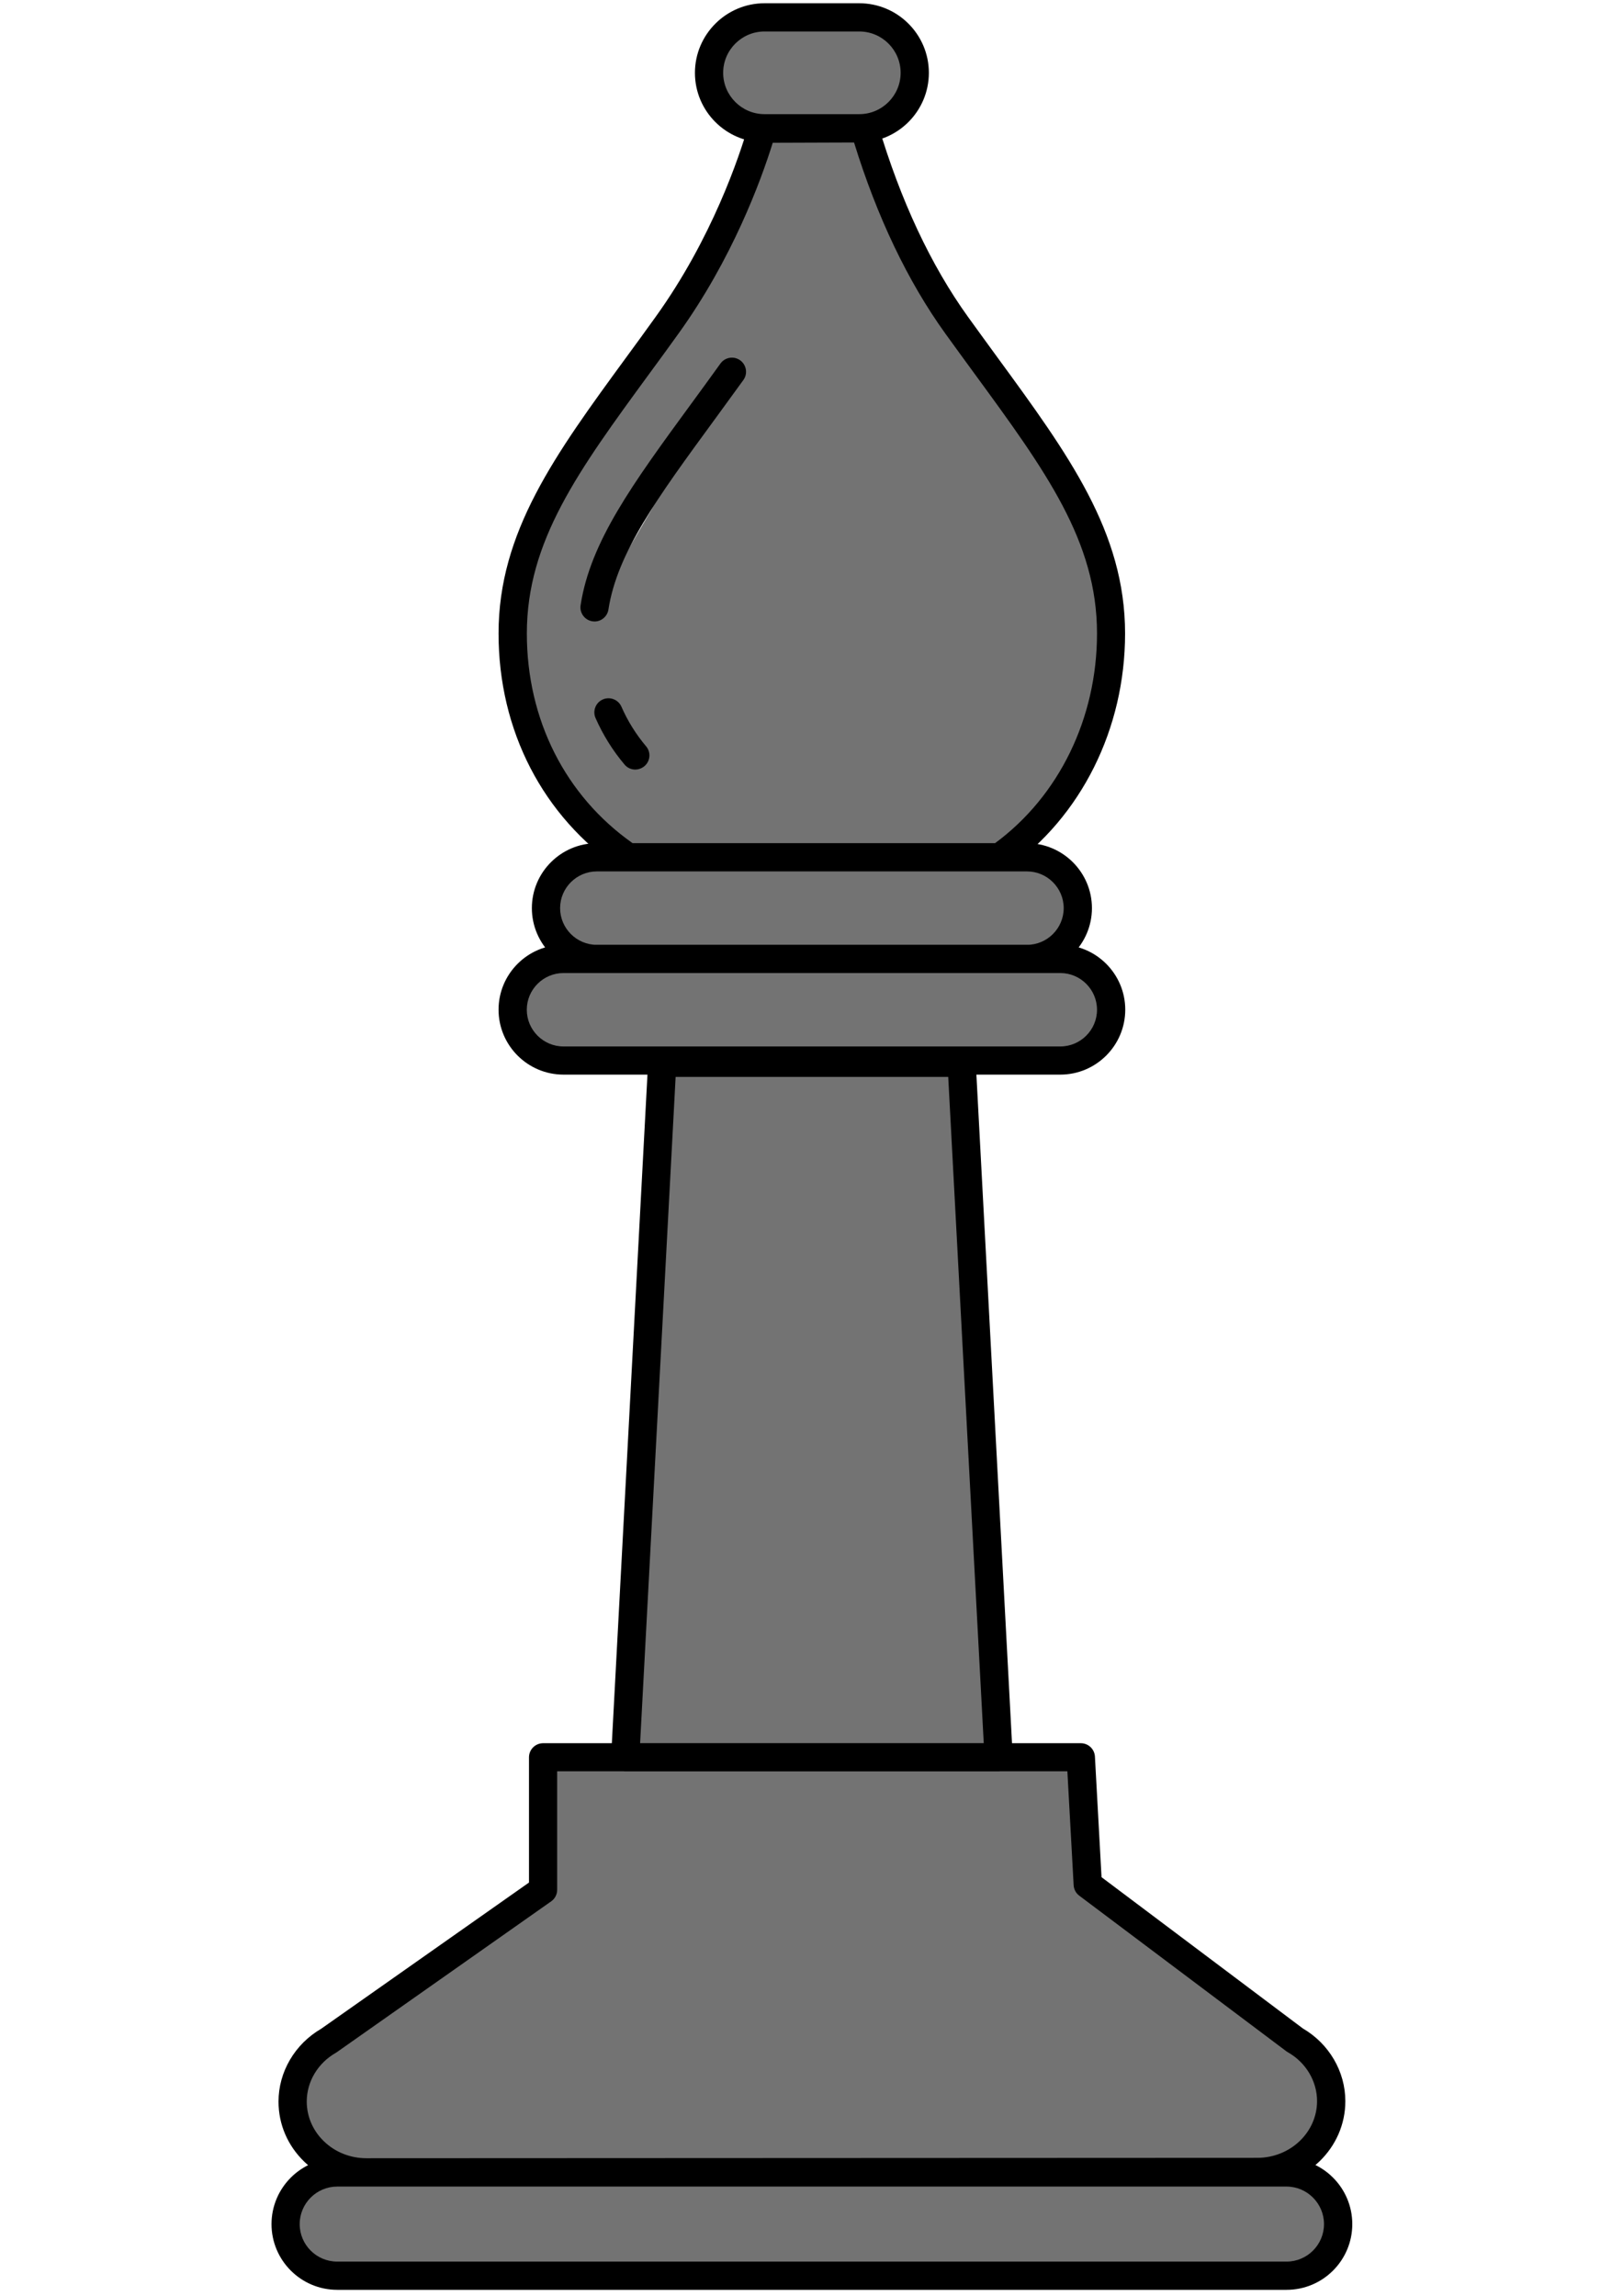 <svg xmlns="http://www.w3.org/2000/svg" xmlns:xlink="http://www.w3.org/1999/xlink" width="793" zoomAndPan="magnify" viewBox="0 0 594.96 842.25" height="1122" preserveAspectRatio="xMidYMid meet" version="1.0"><defs><clipPath id="bd4ec55f28"><path d="M 99.426 1 L 495.82 1 L 495.82 840 L 99.426 840 Z M 99.426 1 " clip-rule="nonzero"/></clipPath></defs><path fill="#737373" d="M 230.227 314.453 C 204.422 296.91 187.895 267.668 187.895 232.379 C 187.895 192.059 213.473 162.461 244.516 119.281 C 263.031 93.539 274.027 65.727 279.414 47.191 L 316.938 47.047 C 322.426 65.602 332.719 94.184 350.758 119.262 C 381.801 162.441 407.379 192.035 407.379 232.359 C 407.379 266.902 391.371 296.828 366.496 314.43 L 230.227 314.43 Z M 268.293 136.348 C 264.586 141.523 260.941 146.496 257.418 151.32 C 236.191 180.316 221.281 200.715 217.883 222.789 M 223.02 261.289 C 225.547 267.047 228.859 272.328 232.855 277.07 M 396.238 644.586 L 199.016 644.586 L 199.016 693.215 L 120.445 748.508 C 112.223 753.188 107.168 761.699 107.168 770.875 C 107.168 785.246 119.305 796.887 134.277 796.867 L 461.016 796.742 C 475.969 796.742 488.105 785.102 488.105 770.75 L 488.105 770.73 C 488.105 761.555 483.051 753.043 474.832 748.363 L 398.824 691.246 Z M 366.105 644.586 L 352.539 385.715 L 242.734 385.715 L 229.172 644.586 Z M 407.379 370.367 C 407.379 360.074 399.031 351.73 388.738 351.73 L 206.516 351.73 C 196.223 351.73 187.875 360.074 187.875 370.367 C 187.875 380.66 196.223 389.008 206.516 389.008 L 388.738 389.008 C 399.031 389.008 407.379 380.66 407.379 370.367 Z M 395.16 333.113 C 395.16 322.82 386.812 314.473 376.52 314.473 L 218.734 314.473 C 208.441 314.473 200.094 322.82 200.094 333.113 C 200.094 343.402 208.441 351.75 218.734 351.75 L 376.52 351.75 C 386.812 351.75 395.16 343.402 395.16 333.113 Z M 490.652 815.836 C 490.652 805.379 482.184 796.906 471.723 796.906 L 123.531 796.906 C 113.07 796.906 104.602 805.379 104.602 815.836 C 104.602 826.293 113.07 834.766 123.531 834.766 L 471.703 834.766 C 482.184 834.766 490.652 826.293 490.652 815.836 Z M 335.371 26.711 C 335.371 15.527 326.215 6.375 315.035 6.375 L 280.242 6.375 C 269.059 6.375 259.902 15.527 259.902 26.711 C 259.902 37.895 269.059 47.047 280.242 47.047 L 315.012 47.047 C 326.215 47.066 335.371 37.914 335.371 26.711 Z M 335.371 26.711 " fill-opacity="1" fill-rule="nonzero"/><g clip-path="url(#bd4ec55f28)"><path fill="#000000" d="M 368.133 319.629 L 228.633 319.629 L 227.309 318.738 C 198.957 299.48 182.699 268 182.699 232.379 C 182.699 195.145 203.387 166.832 229.586 131.004 C 233.062 126.262 236.648 121.355 240.293 116.258 C 260.98 87.492 271.047 57.383 274.402 45.762 L 275.477 42.035 L 320.75 41.871 L 321.848 45.598 C 330.09 73.453 341.211 97.227 354.898 116.258 C 358.566 121.355 362.148 126.242 365.605 131.004 C 391.805 166.832 412.492 195.145 412.492 232.379 C 412.492 267.336 396.402 299.602 369.418 318.676 Z M 231.844 309.273 L 364.82 309.273 C 388.262 292.023 402.199 263.402 402.199 232.379 C 402.199 198.52 383.375 172.754 357.301 137.113 C 353.824 132.352 350.219 127.422 346.531 122.305 C 332.781 103.191 321.535 79.625 313.086 52.266 L 283.266 52.371 C 278.895 66.41 268.414 94.93 248.742 122.305 C 245.074 127.422 241.473 132.352 237.973 137.113 C 211.898 172.754 193.074 198.52 193.074 232.379 C 193.074 263.961 207.176 291.898 231.844 309.273 Z M 223 223.578 C 226.211 202.766 241.039 182.469 261.582 154.387 L 261.77 154.137 C 265.246 149.375 268.828 144.465 272.496 139.391 C 274.172 137.074 273.633 133.844 271.316 132.164 C 268.996 130.488 265.766 131.023 264.086 133.344 C 260.441 138.418 256.879 143.305 253.422 148.027 L 253.234 148.277 C 231.844 177.539 216.371 198.703 212.789 222.004 C 212.355 224.82 214.301 227.473 217.117 227.906 C 217.387 227.945 217.656 227.969 217.906 227.969 C 220.41 227.969 222.605 226.125 223 223.578 Z M 236.191 281.047 C 238.387 279.203 238.656 275.934 236.812 273.758 C 233.105 269.367 230.062 264.48 227.762 259.219 C 226.602 256.609 223.559 255.41 220.93 256.566 C 218.32 257.727 217.117 260.773 218.277 263.402 C 220.992 269.555 224.551 275.289 228.902 280.445 C 229.918 281.668 231.387 282.289 232.855 282.289 C 234.039 282.27 235.219 281.855 236.191 281.047 Z M 134.258 802.062 C 125.684 802.062 117.605 798.855 111.52 793.012 C 105.367 787.113 101.992 779.262 101.992 770.895 C 101.992 759.98 107.996 749.773 117.668 744.16 L 193.859 690.543 L 193.859 644.605 C 193.859 641.75 196.18 639.43 199.039 639.43 L 396.258 639.43 C 399.012 639.43 401.27 641.582 401.434 644.316 L 403.859 688.574 L 477.688 744.055 C 487.316 749.668 493.281 759.855 493.281 770.75 C 493.281 787.961 478.805 801.941 461.016 801.941 L 134.258 802.062 C 134.277 802.062 134.277 802.062 134.258 802.062 Z M 204.195 649.766 L 204.195 693.215 C 204.195 694.891 203.367 696.484 202 697.438 L 123.426 752.734 C 123.281 752.836 123.156 752.918 123.012 753.004 C 116.426 756.75 112.348 763.586 112.348 770.855 C 112.348 776.383 114.605 781.582 118.684 785.496 C 122.824 789.473 128.355 791.668 134.258 791.668 L 460.996 791.523 C 473.07 791.523 482.906 782.184 482.906 770.711 C 482.906 763.418 478.828 756.566 472.242 752.816 C 472.055 752.711 471.867 752.59 471.684 752.465 L 395.676 695.348 C 394.457 694.434 393.711 693.027 393.629 691.496 L 391.328 649.723 L 204.195 649.723 Z M 366.105 649.766 L 229.148 649.766 C 227.723 649.766 226.375 649.184 225.402 648.148 C 224.43 647.113 223.91 645.727 223.992 644.316 L 237.559 389.586 C 237.703 386.832 239.98 384.68 242.734 384.68 L 352.539 384.68 C 355.293 384.68 357.57 386.832 357.715 389.586 L 371.281 644.316 C 371.363 645.727 370.848 647.113 369.871 648.148 C 368.879 649.184 367.531 649.766 366.105 649.766 Z M 234.617 639.41 L 360.656 639.41 L 347.629 395.035 L 247.645 395.035 Z M 388.738 394.184 L 206.516 394.184 C 193.383 394.184 182.699 383.5 182.699 370.367 C 182.699 357.238 193.383 346.551 206.516 346.551 L 388.738 346.551 C 401.871 346.551 412.555 357.238 412.555 370.367 C 412.555 383.5 401.871 394.184 388.738 394.184 Z M 206.516 356.926 C 199.102 356.926 193.055 362.977 193.055 370.391 C 193.055 377.805 199.102 383.852 206.516 383.852 L 388.738 383.852 C 396.152 383.852 402.199 377.805 402.199 370.391 C 402.199 362.977 396.152 356.926 388.738 356.926 Z M 376.52 356.926 L 218.734 356.926 C 205.602 356.926 194.918 346.242 194.918 333.113 C 194.918 319.98 205.602 309.297 218.734 309.297 L 376.52 309.297 C 389.652 309.297 400.336 319.98 400.336 333.113 C 400.336 346.242 389.652 356.926 376.52 356.926 Z M 218.734 319.648 C 211.32 319.648 205.273 325.699 205.273 333.113 C 205.273 340.527 211.32 346.574 218.734 346.574 L 376.52 346.574 C 383.934 346.574 389.98 340.527 389.98 333.113 C 389.98 325.699 383.934 319.648 376.52 319.648 Z M 471.723 839.941 L 123.531 839.941 C 110.234 839.941 99.426 829.133 99.426 815.836 C 99.426 802.539 110.234 791.707 123.551 791.707 L 471.723 791.707 C 485.02 791.707 495.828 802.52 495.828 815.836 C 495.828 829.152 485.02 839.941 471.723 839.941 Z M 123.531 802.062 C 115.949 802.062 109.758 808.234 109.758 815.836 C 109.758 823.438 115.949 829.586 123.531 829.586 L 471.703 829.586 C 479.281 829.586 485.453 823.414 485.453 815.836 C 485.453 808.258 479.281 802.062 471.703 802.062 Z M 315.012 52.246 L 280.242 52.246 C 266.18 52.246 254.727 40.793 254.727 26.73 C 254.727 12.668 266.18 1.195 280.242 1.195 L 315.012 1.195 C 329.074 1.195 340.527 12.648 340.527 26.711 C 340.527 40.773 329.094 52.246 315.012 52.246 Z M 280.242 11.551 C 271.875 11.551 265.082 18.363 265.082 26.711 C 265.082 35.055 271.895 41.871 280.242 41.871 L 315.012 41.871 C 323.379 41.871 330.172 35.055 330.172 26.711 C 330.172 18.363 323.379 11.551 315.012 11.551 Z M 280.242 11.551 " fill-opacity="1" fill-rule="nonzero"/></g></svg>